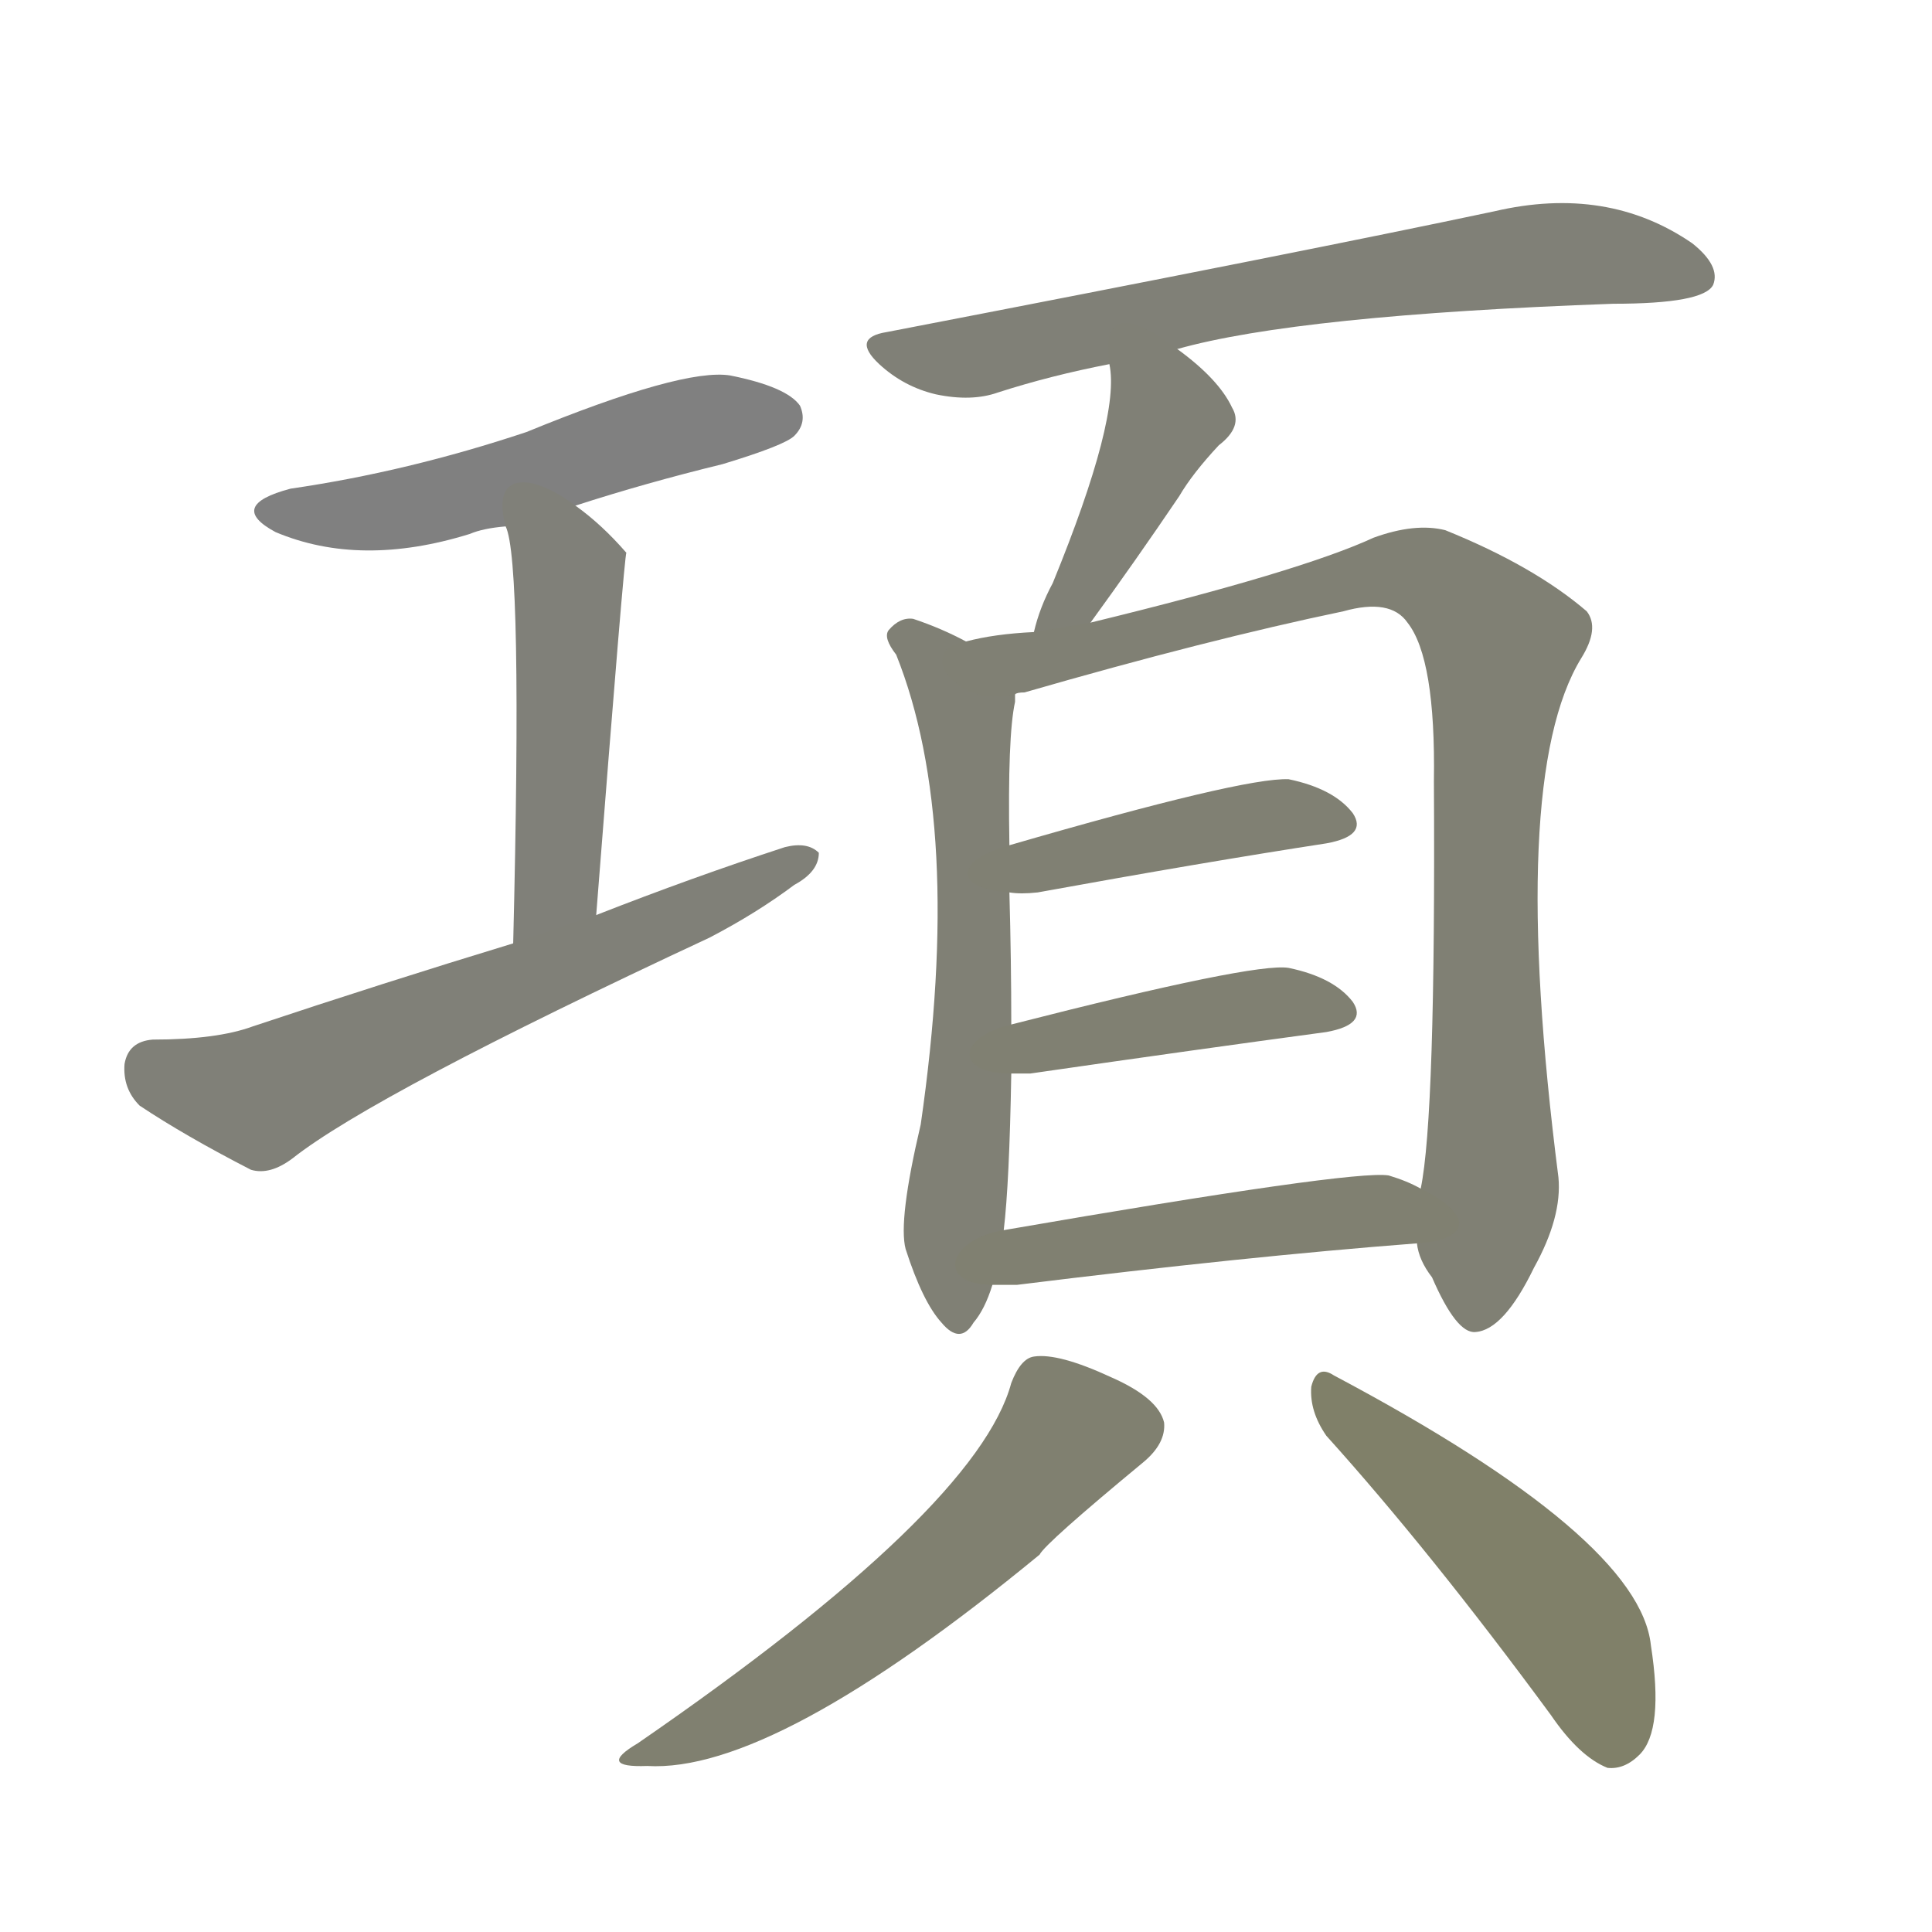 <svg version="1.1" viewBox="0 0 1024 1024" xmlns="http://www.w3.org/2000/svg">
  
  <g transform="scale(1, -1) translate(0, -900)">
    <style type="text/css">
        .stroke1 {fill: #808080;}
        .stroke2 {fill: #808079;}
        .stroke3 {fill: #808078;}
        .stroke4 {fill: #808077;}
        .stroke5 {fill: #808076;}
        .stroke6 {fill: #808075;}
        .stroke7 {fill: #808074;}
        .stroke8 {fill: #808073;}
        .stroke9 {fill: #808072;}
        .stroke10 {fill: #808071;}
        .stroke11 {fill: #808070;}
        .stroke12 {fill: #808069;}
        .stroke13 {fill: #808068;}
        .stroke14 {fill: #808067;}
        .stroke15 {fill: #808066;}
        .stroke16 {fill: #808065;}
        .stroke17 {fill: #808064;}
        .stroke18 {fill: #808063;}
        .stroke19 {fill: #808062;}
        .stroke20 {fill: #808061;}
        text {
            font-family: Helvetica;
            font-size: 50px;
            fill: #808060;
            paint-order: stroke;
            stroke: #000000;
            stroke-width: 4px;
            stroke-linecap: butt;
            stroke-linejoin: miter;
            font-weight: 800;
        }
    </style>

    <path d="M 305 632 Q 342 644 383 654 Q 416 664 421 669 Q 428 676 424 685 Q 417 695 387 701 Q 362 705 279 671 Q 216 650 154 641 Q 120 632 146 618 Q 191 599 249 617 Q 256 620 268 621 L 305 632 Z" class="stroke1"/>
    <path d="M 316 415 Q 331 607 332 607 Q 319 622 305 632 C 281 650 260 650 268 621 Q 277 603 272 400 C 271 370 314 385 316 415 Z" class="stroke2"/>
    <path d="M 272 400 Q 203 379 134 356 Q 115 349 81 349 Q 68 348 66 336 Q 65 323 74 314 Q 98 298 133 280 Q 143 277 155 286 Q 198 320 376 403 Q 401 416 421 431 Q 434 438 434 448 Q 428 454 416 451 Q 367 435 316 415 L 272 400 Z" class="stroke3"/>
    <path d="M 624 715 Q 688 733 855 739 Q 903 739 908 749 Q 912 759 897 771 Q 852 802 792 788 Q 693 767 470 724 Q 451 721 466 707 Q 479 695 496 691 Q 515 687 529 692 Q 557 701 588 707 L 624 715 Z" class="stroke4"/>
    <path d="M 578 570 Q 602 603 625 637 Q 632 649 646 664 Q 659 674 653 684 Q 646 699 624 715 C 600 733 584 737 588 707 Q 594 679 558 591 Q 551 578 548 565 C 540 536 560 546 578 570 Z" class="stroke5"/>
    <path d="M 512 560 Q 499 567 484 572 Q 477 573 471 566 Q 468 562 475 553 Q 511 463 488 304 Q 476 253 480 238 Q 489 210 499 199 Q 509 187 516 199 Q 522 206 526 219 L 532 248 Q 535 273 536 331 L 536 357 Q 536 391 535 427 L 535 452 Q 534 510 538 528 Q 538 531 538 532 C 540 546 539 547 512 560 Z" class="stroke6"/>
    <path d="M 751 241 Q 752 232 759 223 Q 772 193 782 194 Q 797 195 813 228 Q 828 255 826 276 Q 799 487 838 551 Q 848 567 841 576 Q 813 600 766 619 Q 750 623 728 615 Q 689 597 578 570 L 548 565 Q 527 564 512 560 C 483 555 509 524 538 532 Q 539 533 543 533 Q 640 561 712 576 Q 737 583 746 570 Q 761 551 760 486 Q 761 308 753 270 L 751 241 Z" class="stroke7"/>
    <path d="M 535 427 Q 541 426 550 427 Q 638 443 703 453 Q 725 457 717 469 Q 707 482 683 487 Q 659 488 535 452 C 506 444 505 429 535 427 Z" class="stroke8"/>
    <path d="M 536 331 Q 540 331 546 331 Q 636 344 703 353 Q 725 357 717 369 Q 707 382 683 387 Q 665 390 536 357 C 507 350 506 331 536 331 Z" class="stroke9"/>
    <path d="M 526 219 Q 530 219 539 219 Q 660 234 751 241 C 781 243 780 257 753 270 Q 746 274 736 277 Q 717 280 532 248 C 502 243 496 219 526 219 Z" class="stroke10"/>
    <path d="M 536 167 Q 518 100 338 -24 Q 316 -37 343 -36 Q 410 -40 551 76 Q 554 82 606 125 Q 618 135 617 146 Q 614 159 589 170 Q 561 183 548 181 Q 541 180 536 167 Z" class="stroke11"/>
    <path d="M 703 139 Q 758 78 822 -9 Q 837 -31 852 -37 Q 861 -38 869 -30 Q 882 -17 875 28 Q 869 85 707 171 Q 698 177 695 165 Q 694 152 703 139 Z" class="stroke12"/>
    
    
    
    
    
    
    
    
    
    
    
    </g>
</svg>